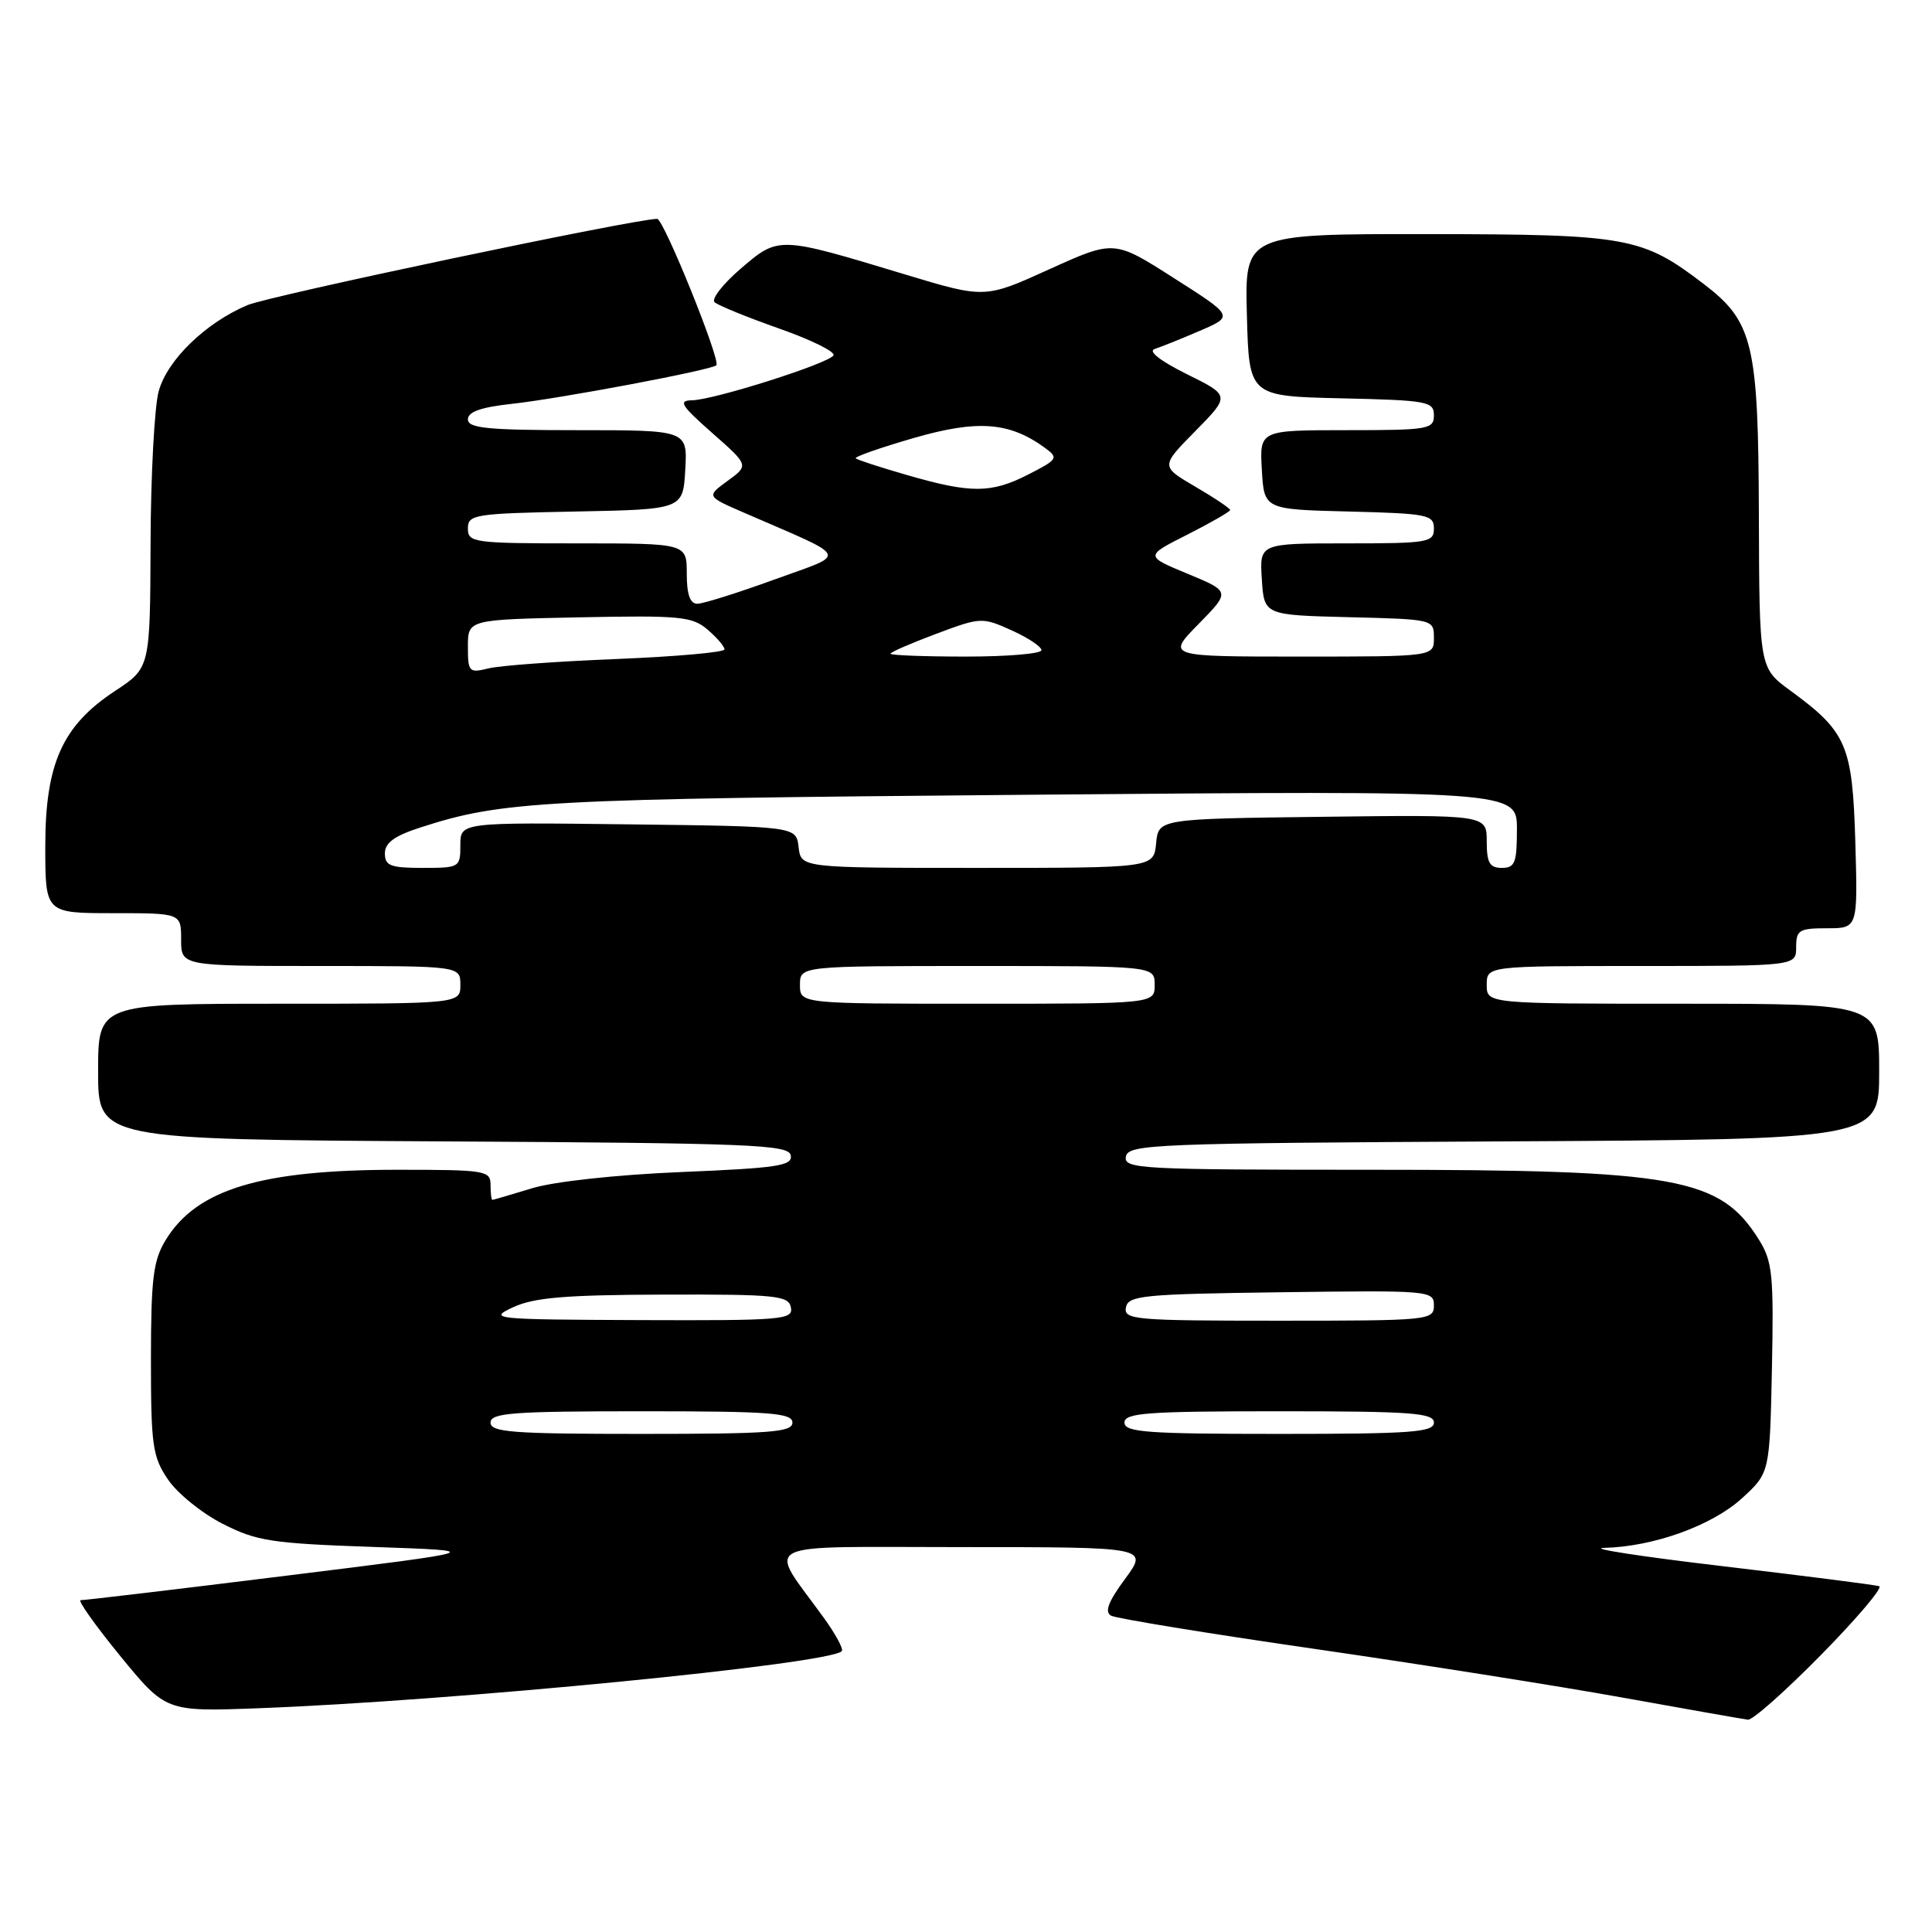 <?xml version="1.0" encoding="UTF-8" standalone="no"?>
<!DOCTYPE svg PUBLIC "-//W3C//DTD SVG 1.1//EN" "http://www.w3.org/Graphics/SVG/1.1/DTD/svg11.dtd" >
<svg xmlns="http://www.w3.org/2000/svg" xmlns:xlink="http://www.w3.org/1999/xlink" version="1.1" viewBox="0 0 256 256">
 <g >
 <path fill="currentColor"
d=" M 241.33 219.25 C 246.06 214.44 249.51 210.36 249.01 210.18 C 248.50 210.01 239.18 208.82 228.29 207.53 C 217.41 206.25 210.33 205.16 212.57 205.10 C 219.13 204.94 226.87 202.14 230.83 198.52 C 234.50 195.16 234.50 195.16 234.79 181.33 C 235.04 168.96 234.86 167.16 233.09 164.30 C 227.93 156.02 222.28 155.00 181.72 155.00 C 150.96 155.00 148.87 154.89 149.19 153.25 C 149.50 151.62 152.81 151.48 199.26 151.24 C 249.00 150.98 249.00 150.98 249.00 141.99 C 249.00 133.00 249.00 133.00 223.00 133.00 C 197.00 133.00 197.00 133.00 197.00 130.50 C 197.00 128.00 197.00 128.00 217.50 128.00 C 238.00 128.00 238.00 128.00 238.00 125.50 C 238.00 123.24 238.39 123.00 242.09 123.00 C 246.17 123.00 246.17 123.00 245.84 111.57 C 245.46 98.72 244.71 96.98 237.22 91.50 C 233.12 88.50 233.12 88.50 233.06 68.21 C 232.99 45.51 232.30 42.62 225.73 37.61 C 217.58 31.39 215.67 31.05 189.22 31.02 C 164.93 31.00 164.93 31.00 165.22 41.75 C 165.50 52.50 165.50 52.50 177.75 52.78 C 189.17 53.04 190.00 53.19 190.00 55.03 C 190.00 56.88 189.27 57.00 178.45 57.00 C 166.90 57.00 166.90 57.00 167.20 62.25 C 167.50 67.50 167.50 67.50 178.75 67.78 C 189.18 68.04 190.00 68.21 190.00 70.03 C 190.00 71.88 189.27 72.00 178.45 72.00 C 166.89 72.00 166.89 72.00 167.20 76.75 C 167.50 81.50 167.50 81.50 178.75 81.78 C 189.97 82.06 190.00 82.07 190.00 84.53 C 190.00 87.00 190.00 87.00 172.29 87.00 C 154.58 87.00 154.58 87.00 158.81 82.69 C 163.04 78.38 163.04 78.38 157.37 76.03 C 151.70 73.68 151.70 73.68 157.35 70.83 C 160.46 69.25 163.00 67.79 163.00 67.58 C 163.00 67.37 160.93 65.97 158.39 64.49 C 153.78 61.79 153.78 61.79 158.40 57.11 C 163.01 52.42 163.01 52.42 157.25 49.57 C 153.73 47.82 152.08 46.53 153.00 46.24 C 153.82 45.98 156.52 44.90 158.99 43.83 C 163.48 41.90 163.48 41.90 155.55 36.85 C 147.63 31.79 147.63 31.79 139.06 35.67 C 130.50 39.56 130.50 39.56 119.91 36.36 C 103.12 31.28 103.20 31.28 98.18 35.57 C 95.81 37.60 94.24 39.61 94.68 40.04 C 95.13 40.46 98.98 42.03 103.23 43.53 C 107.49 45.02 110.73 46.63 110.44 47.09 C 109.77 48.18 94.60 52.99 91.70 53.04 C 89.83 53.07 90.24 53.73 94.37 57.37 C 99.24 61.66 99.24 61.66 96.42 63.71 C 93.60 65.77 93.60 65.77 98.55 67.92 C 112.87 74.15 112.45 73.21 102.59 76.80 C 97.75 78.56 93.17 80.00 92.40 80.00 C 91.43 80.00 91.00 78.76 91.00 76.00 C 91.00 72.00 91.00 72.00 76.50 72.00 C 62.73 72.00 62.00 71.90 62.00 70.03 C 62.00 68.17 62.83 68.04 76.25 67.78 C 90.50 67.50 90.50 67.50 90.80 62.25 C 91.10 57.00 91.10 57.00 76.55 57.00 C 64.61 57.00 62.00 56.74 62.00 55.57 C 62.00 54.57 63.73 53.96 67.75 53.52 C 74.14 52.83 94.26 49.04 94.92 48.40 C 95.54 47.80 87.94 29.00 87.08 29.00 C 84.13 29.00 35.72 39.19 32.79 40.43 C 27.25 42.77 22.18 47.68 21.03 51.83 C 20.47 53.85 19.98 62.92 19.95 72.00 C 19.89 88.50 19.89 88.50 15.25 91.55 C 8.26 96.15 6.00 101.18 6.00 112.16 C 6.00 121.00 6.00 121.00 15.00 121.00 C 24.00 121.00 24.00 121.00 24.00 124.50 C 24.00 128.00 24.00 128.00 42.50 128.00 C 61.00 128.00 61.00 128.00 61.00 130.50 C 61.00 133.00 61.00 133.00 37.00 133.00 C 13.00 133.00 13.00 133.00 13.00 141.99 C 13.00 150.98 13.00 150.98 58.74 151.24 C 99.65 151.47 104.51 151.67 104.78 153.09 C 105.04 154.47 103.08 154.77 90.29 155.30 C 81.65 155.66 73.42 156.56 70.50 157.45 C 67.75 158.29 65.39 158.98 65.25 158.99 C 65.11 159.00 65.00 158.10 65.00 157.00 C 65.00 155.11 64.33 155.00 52.71 155.00 C 34.58 155.00 26.06 157.58 21.96 164.30 C 20.30 167.02 20.01 169.38 20.00 180.10 C 20.00 191.52 20.21 193.02 22.25 196.03 C 23.49 197.87 26.75 200.51 29.50 201.91 C 34.01 204.21 35.98 204.51 49.50 204.98 C 64.50 205.50 64.50 205.50 38.00 208.78 C 23.42 210.59 11.13 212.05 10.69 212.03 C 10.24 212.01 12.59 215.33 15.92 219.41 C 21.98 226.81 21.98 226.81 34.24 226.35 C 59.99 225.39 109.82 220.51 111.54 218.79 C 111.80 218.53 110.74 216.56 109.19 214.41 C 101.66 203.99 99.70 205.00 127.47 205.00 C 152.17 205.00 152.17 205.00 149.08 209.21 C 146.83 212.26 146.33 213.60 147.24 214.09 C 147.93 214.46 159.97 216.43 174.00 218.46 C 188.03 220.49 206.47 223.40 215.00 224.94 C 223.53 226.48 231.00 227.79 231.61 227.87 C 232.23 227.94 236.60 224.06 241.33 219.25 Z  M 65.00 188.50 C 65.00 187.22 67.89 187.00 85.00 187.00 C 102.11 187.00 105.00 187.22 105.00 188.50 C 105.00 189.78 102.11 190.00 85.00 190.00 C 67.89 190.00 65.00 189.78 65.00 188.50 Z  M 149.00 188.50 C 149.00 187.22 151.94 187.00 169.50 187.00 C 187.06 187.00 190.00 187.22 190.00 188.50 C 190.00 189.78 187.06 190.00 169.50 190.00 C 151.94 190.00 149.00 189.78 149.00 188.50 Z  M 68.00 173.21 C 70.77 171.93 74.94 171.58 87.98 171.54 C 102.90 171.50 104.50 171.67 104.80 173.25 C 105.12 174.87 103.67 174.99 84.82 174.92 C 65.26 174.84 64.63 174.78 68.00 173.21 Z  M 149.19 173.25 C 149.49 171.66 151.41 171.47 169.76 171.23 C 189.49 170.97 190.00 171.01 190.00 172.98 C 190.00 174.94 189.40 175.00 169.43 175.00 C 150.37 175.00 148.88 174.87 149.19 173.25 Z  M 106.00 130.50 C 106.00 128.00 106.00 128.00 129.50 128.00 C 153.00 128.00 153.00 128.00 153.00 130.50 C 153.00 133.00 153.00 133.00 129.50 133.00 C 106.00 133.00 106.00 133.00 106.00 130.50 Z  M 51.00 113.08 C 51.00 111.67 52.27 110.75 55.75 109.63 C 66.60 106.13 71.65 105.86 136.25 105.31 C 201.00 104.76 201.00 104.76 201.00 109.88 C 201.00 114.33 200.74 115.00 199.00 115.00 C 197.38 115.00 197.00 114.33 197.00 111.48 C 197.00 107.96 197.00 107.96 175.25 108.23 C 153.50 108.50 153.50 108.50 153.19 111.75 C 152.87 115.00 152.87 115.00 129.50 115.00 C 106.13 115.00 106.13 115.00 105.82 112.25 C 105.50 109.50 105.50 109.50 83.25 109.23 C 61.00 108.96 61.00 108.96 61.00 111.98 C 61.00 114.94 60.90 115.00 56.00 115.00 C 51.74 115.00 51.00 114.72 51.00 113.08 Z  M 62.00 85.67 C 62.00 82.10 62.00 82.10 76.75 81.80 C 90.12 81.53 91.71 81.68 93.75 83.42 C 94.99 84.48 96.00 85.66 96.00 86.05 C 96.00 86.43 89.59 87.00 81.75 87.32 C 73.91 87.63 66.26 88.19 64.75 88.56 C 62.14 89.20 62.00 89.05 62.00 85.67 Z  M 118.00 86.62 C 118.00 86.41 120.72 85.23 124.04 83.99 C 129.95 81.77 130.15 81.77 134.04 83.52 C 136.22 84.50 138.00 85.69 138.00 86.15 C 138.00 86.62 133.50 87.00 128.00 87.00 C 122.50 87.00 118.00 86.83 118.00 86.62 Z  M 120.13 62.93 C 116.62 61.92 113.59 60.93 113.39 60.73 C 113.19 60.53 116.65 59.32 121.07 58.04 C 129.55 55.59 133.76 55.91 138.47 59.35 C 140.29 60.69 140.17 60.87 136.24 62.88 C 131.32 65.39 128.65 65.40 120.13 62.93 Z "/>
</g>
</svg>